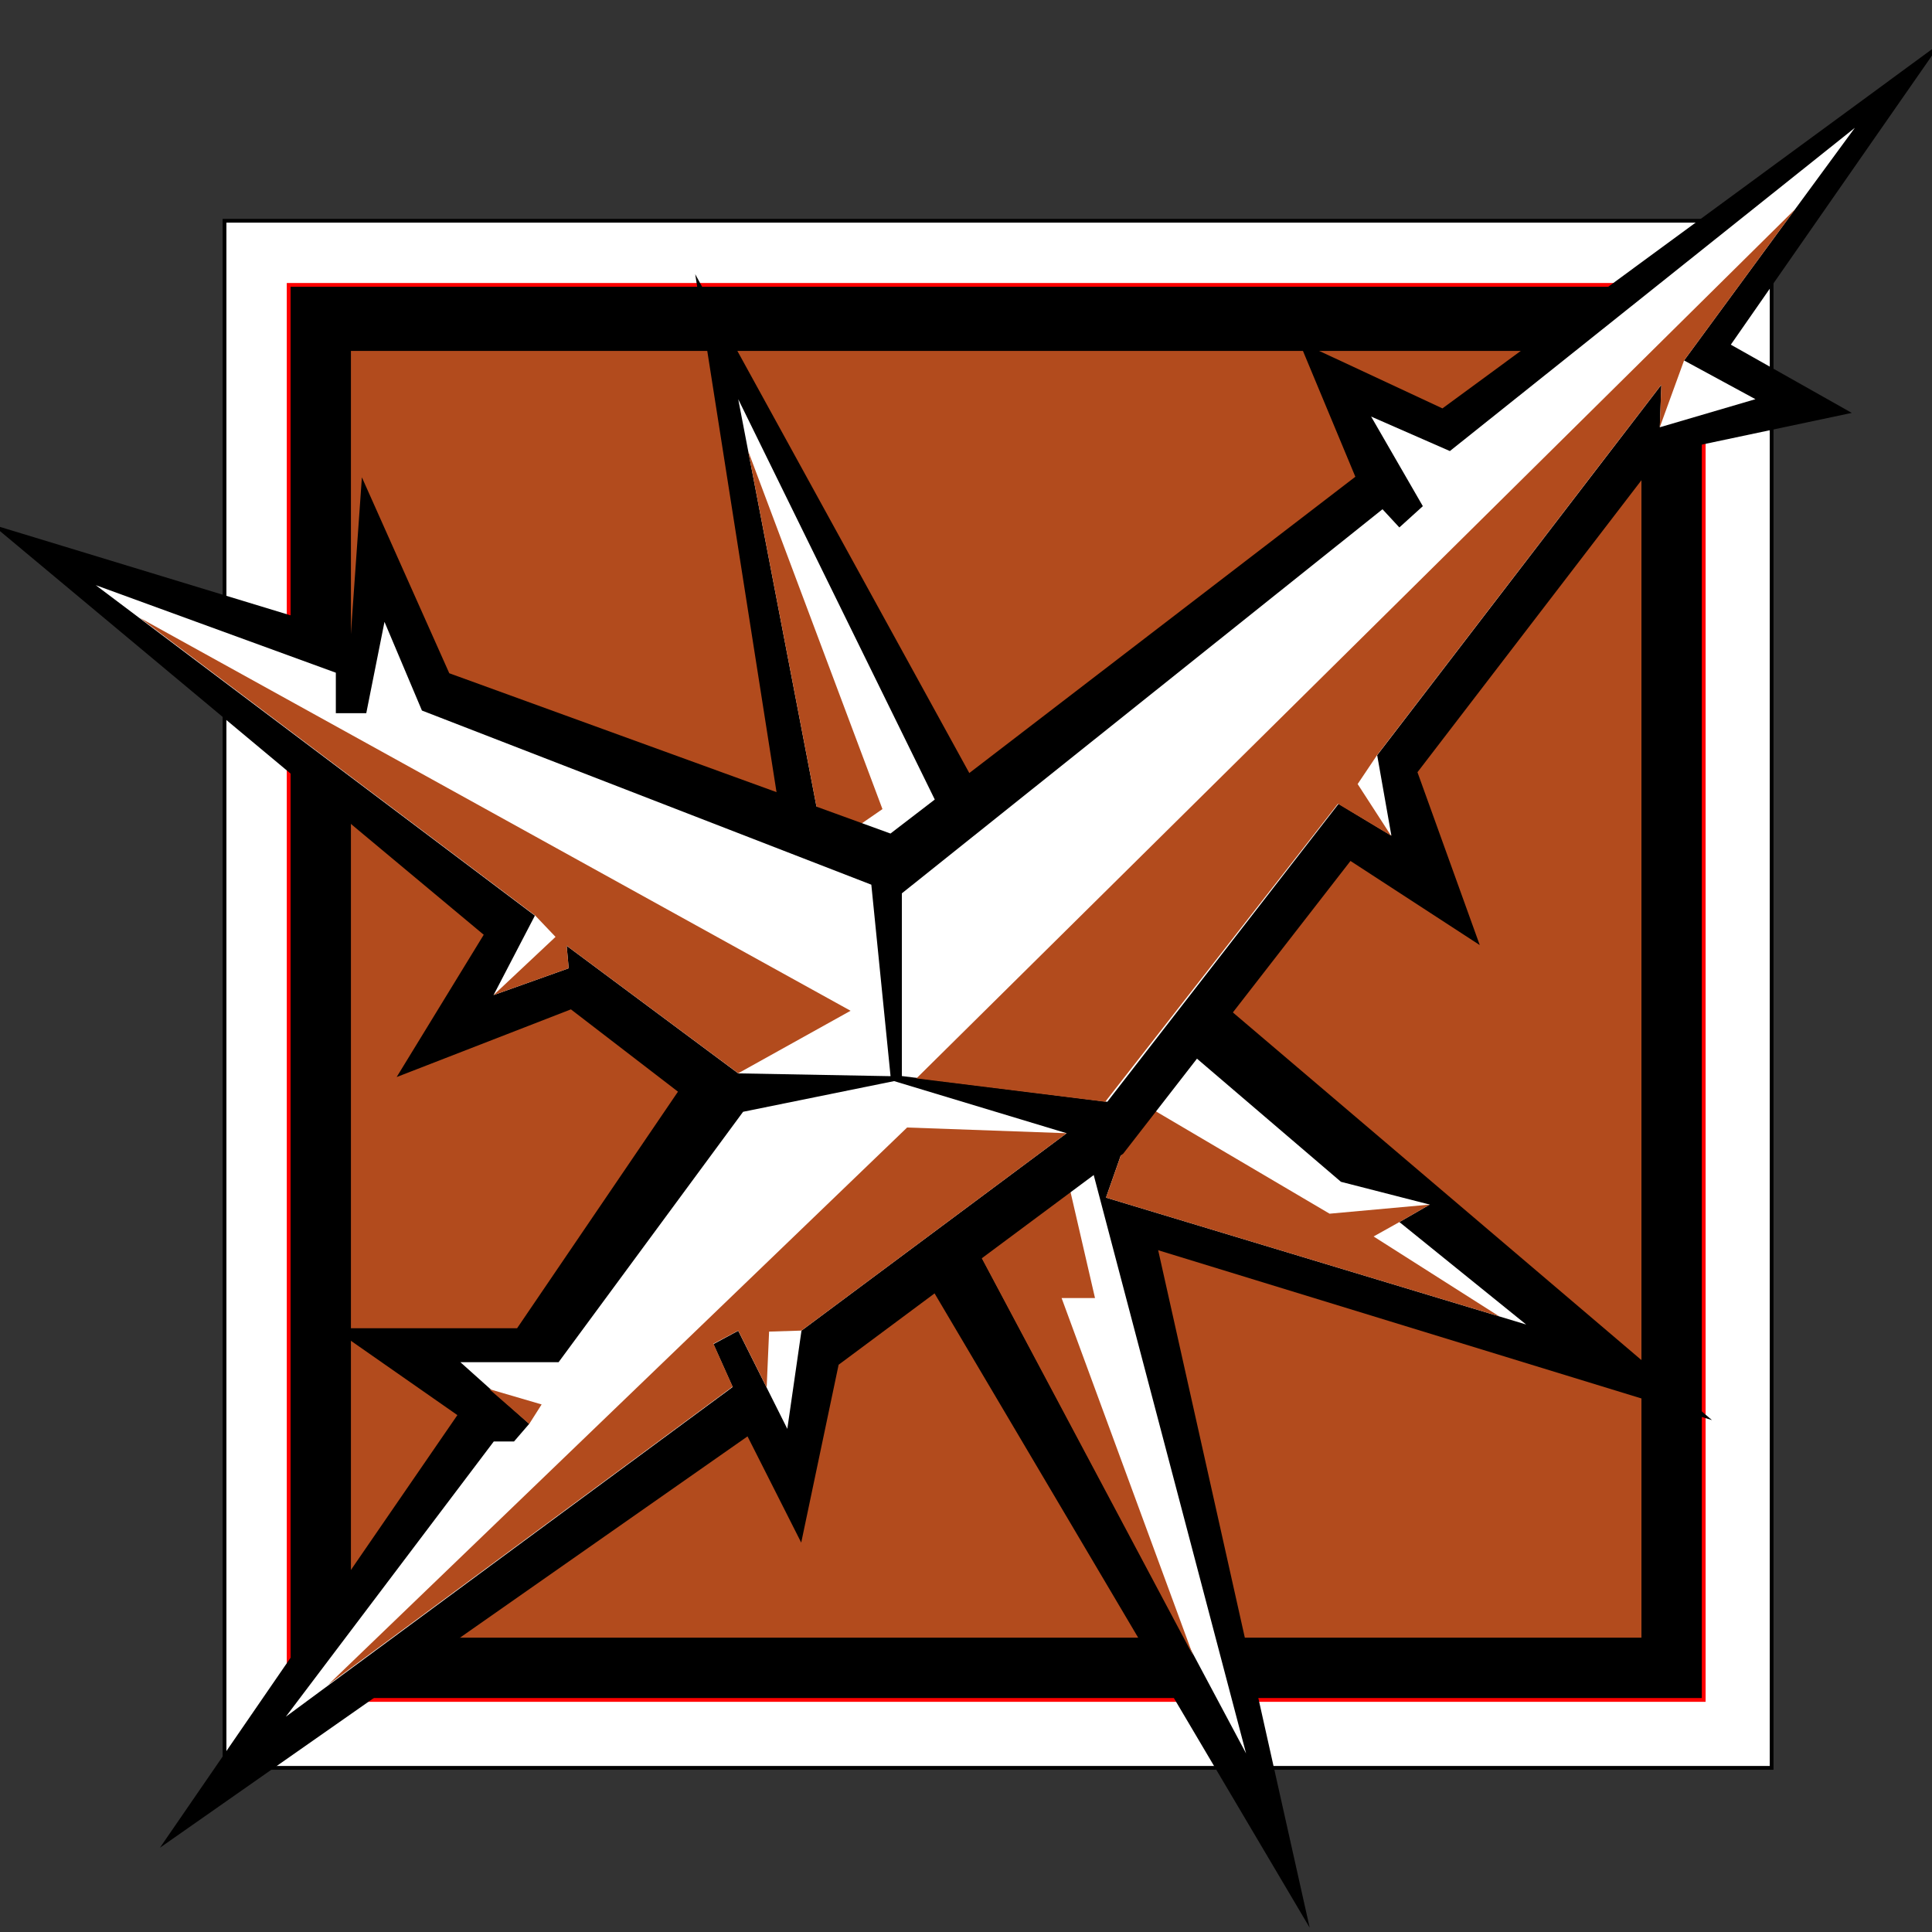<?xml version="1.0" encoding="utf-8"?>
<!-- Generator: Adobe Illustrator 16.0.0, SVG Export Plug-In . SVG Version: 6.00 Build 0)  -->
<!DOCTYPE svg PUBLIC "-//W3C//DTD SVG 1.1//EN" "http://www.w3.org/Graphics/SVG/1.1/DTD/svg11.dtd">
<svg version="1.1" id="Layer_1" xmlns="http://www.w3.org/2000/svg" xmlns:xlink="http://www.w3.org/1999/xlink" x="0px" y="0px"
	 width="512px" height="512px" viewBox="0 0 512 512" enable-background="new 0 0 512 512" xml:space="preserve">
<rect x="0" y="0" width="512" height="512" fill="#333333" stroke="none"/>
<g>
	<rect x="59.5" y="58.5" fill="#FFFFFF" stroke="#000000" stroke-miterlimit="10" width="410" height="410"/>
	<rect x="76.5" y="75.5" stroke="#FF0000" stroke-miterlimit="10" width="375" height="375"/>
	<rect x="93" y="93" fill="#B24B1D" width="342" height="341"/>
	<polygon stroke="#000000" stroke-miterlimit="10" points="210.123,234.334 185.178,75.412 263.632,218.196 	"/>
	<polygon stroke="#000000" stroke-miterlimit="10" points="313.925,258.072 451.523,375.153 290.188,325.664 	"/>
	<polygon stroke="#000000" stroke-miterlimit="10" points="345.903,507.883 293.004,271.349 233.86,318.424 	"/>
	<polygon fill="#FFFFFF" points="195.638,105.788 219.769,231.424 252.478,221.56 	"/>
	<polygon fill="#B24B1D" points="233.86,214.419 218.536,225.002 198.289,119.584 	"/>
	<polygon fill="#FFFFFF" points="404.451,351.013 370.856,323.854 378.902,319.229 355.366,313.192 308.612,273.202 293.098,317.38 
		397.331,348.861 	"/>
	<polygon fill="#B24B1D" points="364.017,327.677 370.856,323.854 378.902,319.229 352.349,321.641 302.015,291.984 293.098,317.38 
		397.331,348.861 	"/>
	<polygon fill="#FFFFFF" points="330.22,464.673 281.67,280.368 246.792,308.132 316.206,438.378 	"/>
	<polygon fill="#B24B1D" points="281.336,344 290.188,344 276.508,284.742 246.792,308.289 316.206,438.772 	"/>
	<polygon stroke="#000000" stroke-miterlimit="10" points="236.073,221.46 118.691,178.812 96.261,128.521 93.444,168.606 
		0.103,140.188 128.845,247.612 106.316,284.427 151.379,266.924 180.349,289.192 137.299,352.5 89.824,352.5 121.904,374.891 
		44.36,487.676 198.289,379.914 212.134,407.308 221.791,361.385 293.098,308.357 297.314,305.368 357.78,227.492 391.173,249.22 
		375.081,204.561 440.259,119.584 489.345,109.208 457.962,91.505 512.277,13.452 382.322,108.805 345.215,91.505 359.792,126.508 	
		"/>
	<polygon fill="#FFFFFF" points="491.557,33.87 384.233,119.534 363.362,110.39 377.067,134.14 370.843,139.779 366.378,134.954 
		239,236.748 239,285.163 293.454,291.984 354.74,213.011 368.732,221.46 364.967,200.137 440.282,101.966 439.866,113.231 
		465.21,105.788 446.298,95.528 	"/>
	<polygon fill="#B24B1D" points="359.792,207.781 364.922,200.137 440.259,101.966 439.855,113.231 446.295,95.528 475.721,55.442 
		242.869,285.782 292.896,291.984 354.562,213.011 368.643,221.46 	"/>
	<polygon fill="#FFFFFF" points="25.374,155.075 89,178.276 89,189 97.066,189 101.894,164.795 111.818,188.3 230.91,234.451 
		236.006,285.197 195.638,284.456 150.174,250.645 150.71,256.604 130.795,263.708 141.754,242.651 	"/>
	<polygon fill="#B24B1D" points="225.411,267.863 195.638,284.427 150.174,250.629 150.71,256.598 130.795,263.706 147.224,248.282 
		141.859,242.65 37.133,163.773 	"/>
	<polygon fill="#FFFFFF" points="236.945,286.504 196.929,294.635 148.028,361 122.011,361 140.25,377.332 136.226,382 130.861,382 
		75.742,454.951 194.163,367.574 189.067,356.207 195.638,352.669 208.647,378.663 212.402,352.635 282.677,300.32 	"/>
	<polygon fill="#B24B1D" points="240.395,298.801 86.993,446.455 194.163,367.473 189.067,356.106 195.638,352.62 203.175,367.694 
		203.819,352.887 212.402,352.62 282.677,300.315 	"/>
	<polygon fill="#B24B1D" points="140.25,377.364 143.536,372.19 129.64,368.122 	"/>
</g>
</svg>
